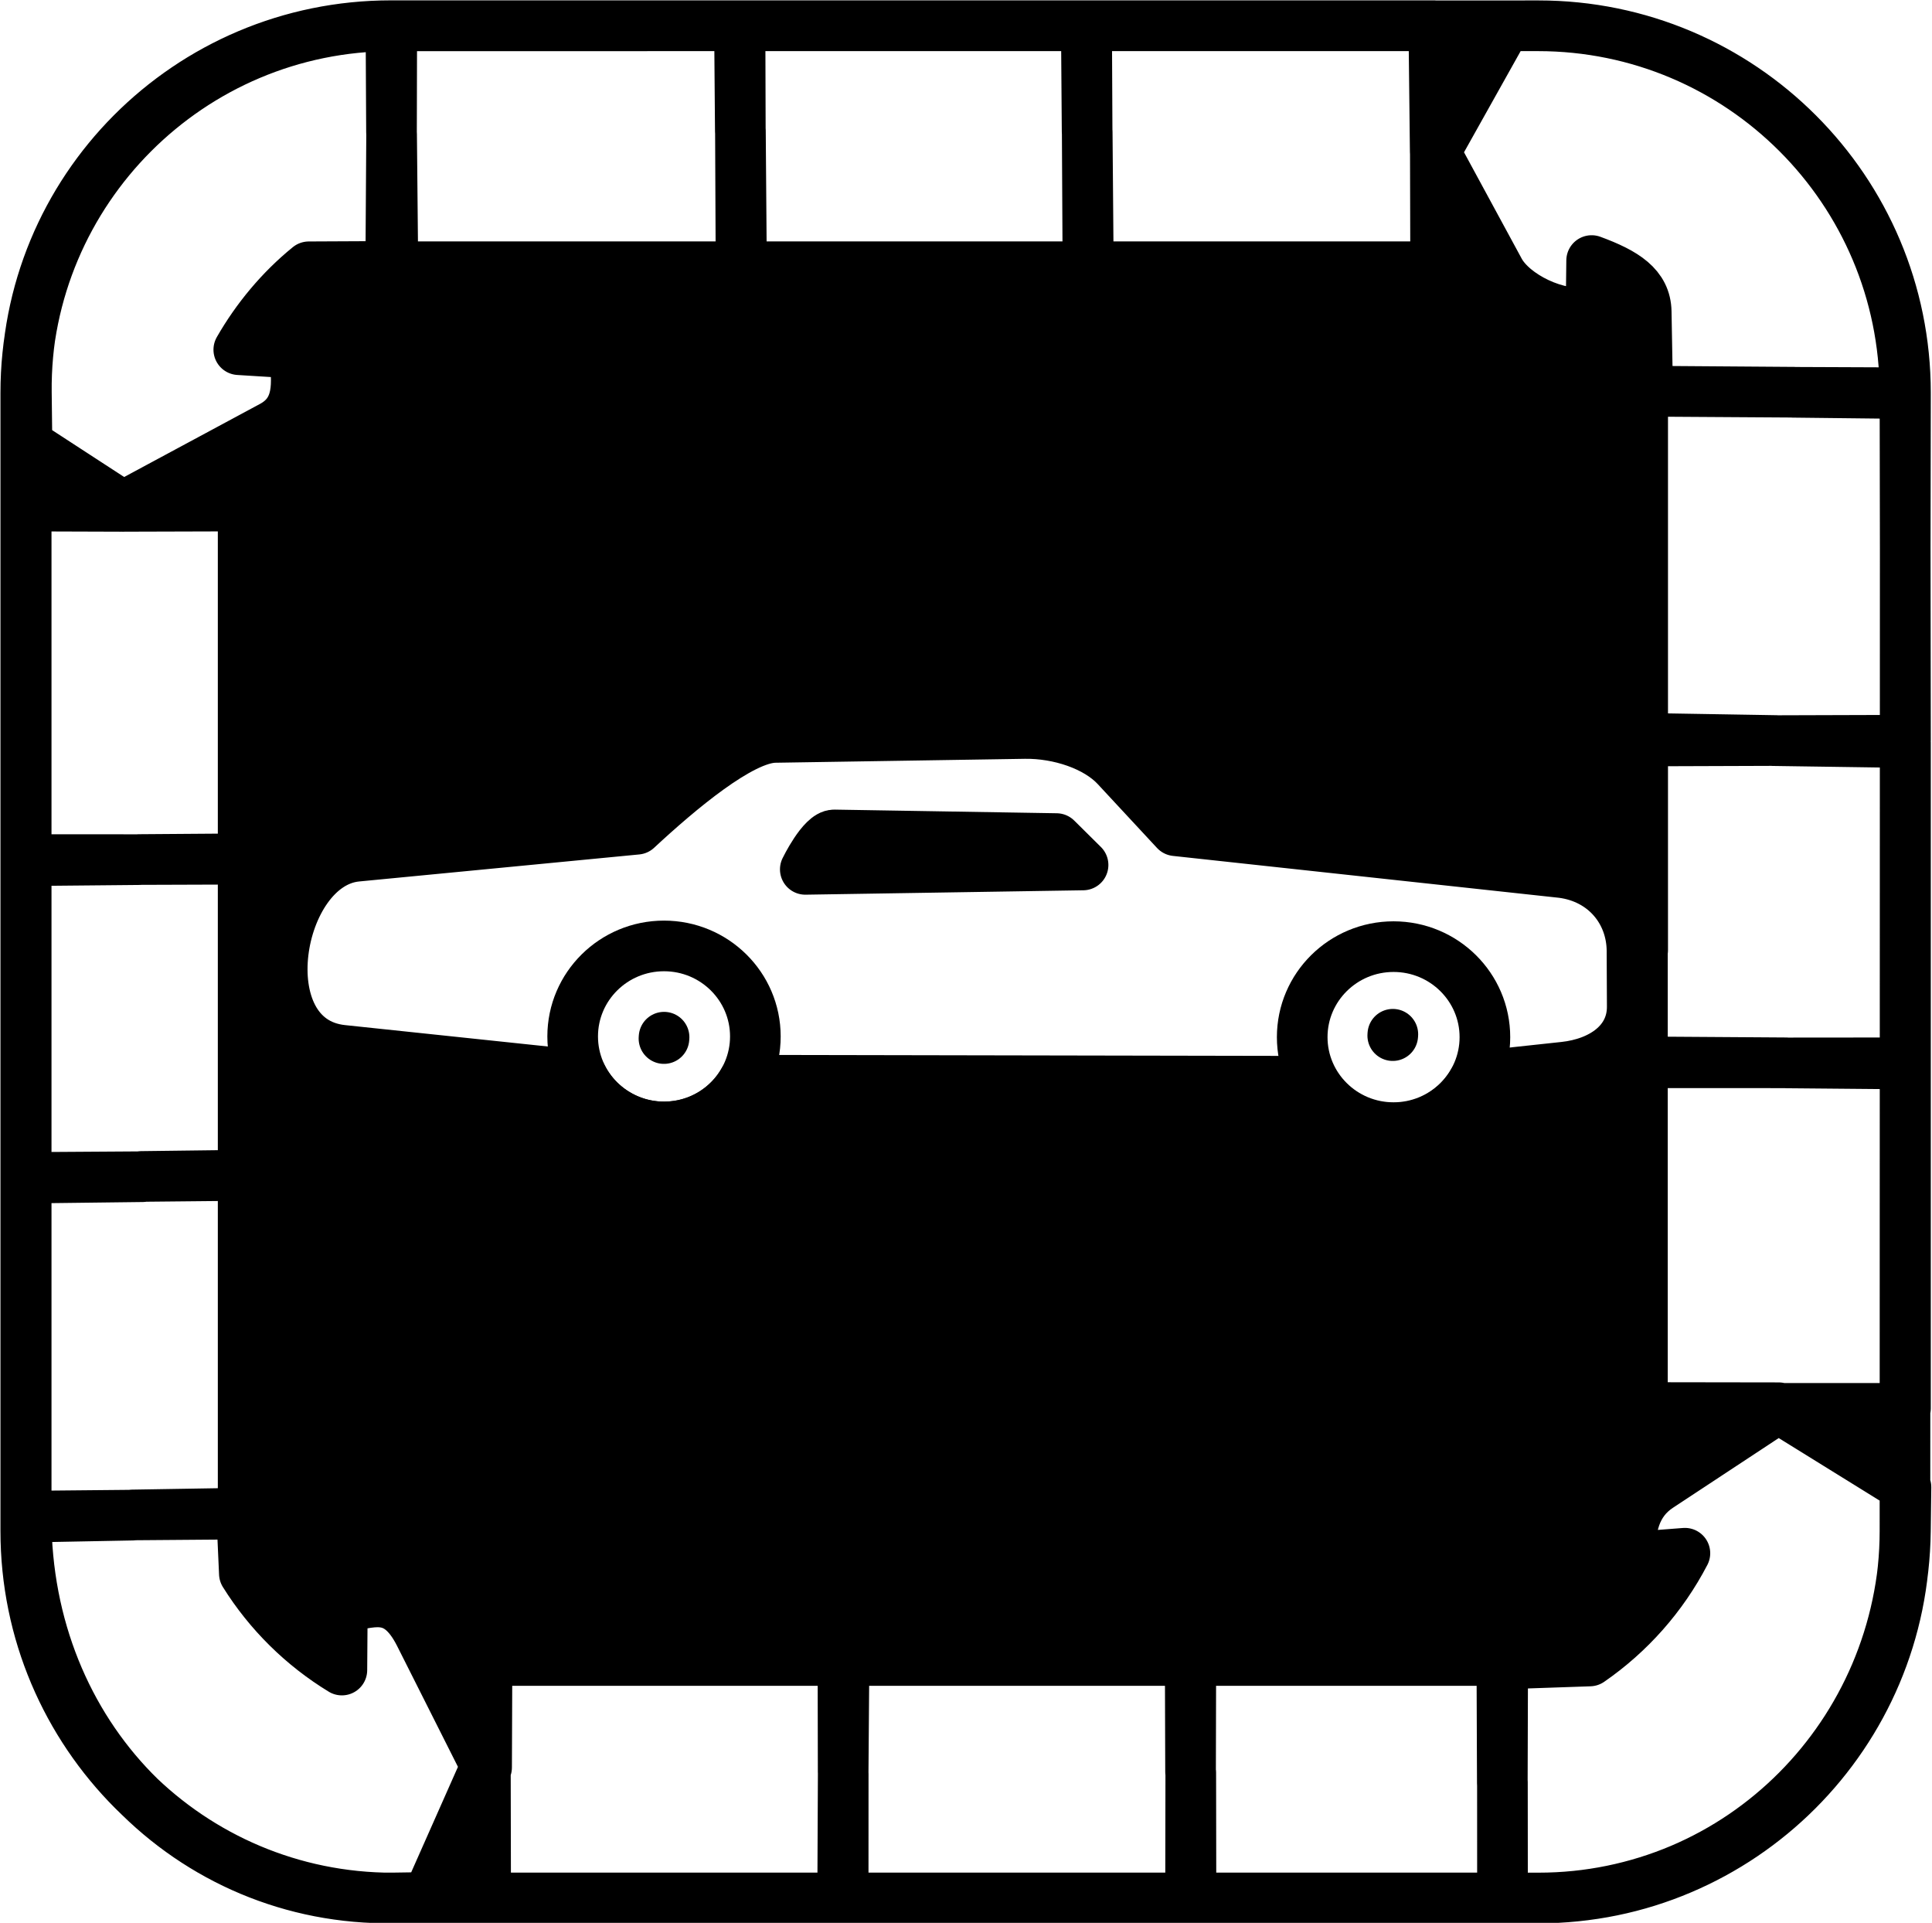 <?xml version="1.0" encoding="UTF-8" standalone="no"?>
<!-- Created with Inkscape (http://www.inkscape.org/) -->

<svg
   xmlns:dc="http://purl.org/dc/elements/1.1/"
   xmlns:cc="http://creativecommons.org/ns#"
   xmlns:rdf="http://www.w3.org/1999/02/22-rdf-syntax-ns#"
   xmlns:svg="http://www.w3.org/2000/svg"
   xmlns="http://www.w3.org/2000/svg"
   xmlns:sodipodi="http://sodipodi.sourceforge.net/DTD/sodipodi-0.dtd"
   xmlns:inkscape="http://www.inkscape.org/namespaces/inkscape"
   id="svg10156"
   version="1.1"
   inkscape:version="0.48.2 r9819"
   width="38.156"
   height="37.97"
   viewBox="0 0 38.156 37.97"
   sodipodi:docname="ec26oc91.002_n.svg">
  <title id="title_ec26oc91.002_n"></title>
  <desc id="desc_ec26oc91.002_n"></desc>
  <defs
     id="defs10160" />
  <sodipodi:namedview
     pagecolor="#ffffff"
     bordercolor="#666666"
     borderopacity="1"
     objecttolerance="10"
     gridtolerance="10"
     guidetolerance="10"
     inkscape:pageopacity="0"
     inkscape:pageshadow="2"
     inkscape:window-width="1908"
     inkscape:window-height="1156"
     id="namedview10158"
     showgrid="false"
     inkscape:zoom="15.412697"
     inkscape:cx="9.5803119"
     inkscape:cy="19.690865"
     inkscape:window-x="0"
     inkscape:window-y="0"
     inkscape:window-maximized="0"
     inkscape:current-layer="svg10156"
     fit-margin-top="0"
     fit-margin-left="0"
     fit-margin-right="0"
     fit-margin-bottom="0" />
  <path
     style="color:#000000;fill:none;stroke:#000000;stroke-width:1;stroke-linecap:butt;stroke-linejoin:miter;stroke-miterlimit:4;stroke-opacity:1;stroke-dasharray:none;stroke-dashoffset:0;marker:none;visibility:visible;display:inline;overflow:visible;enable-background:accumulate"
     d="m 29.326,20.48 c 0,0.987 -0.808,1.787 -1.804,1.787 -0.996,0 -1.804,-0.8 -1.804,-1.787 0,-0.987 0.808,-1.787 1.804,-1.787 0.996,0 1.804,0.8 1.804,1.787 z"
     id="path12112"
     inkscape:connector-curvature="0"
     sodipodi:nodetypes="sssss" />
  <path
     style="color:#000000;fill:none;stroke:#000000;stroke-width:1;stroke-linecap:butt;stroke-linejoin:miter;stroke-miterlimit:4;stroke-opacity:1;stroke-dasharray:none;stroke-dashoffset:0;marker:none;visibility:visible;display:inline;overflow:visible;enable-background:accumulate"
     d="m 14.918,20.466 c 0,0.987 -0.808,1.787 -1.804,1.787 -0.996,0 -1.804,-0.8 -1.804,-1.787 0,-0.987 0.808,-1.787 1.804,-1.787 0.996,0 1.804,0.8 1.804,1.787 z"
     id="path12112-5"
     inkscape:connector-curvature="0"
     sodipodi:nodetypes="sssss" />
  <path
     style="fill:none;stroke:#000000;stroke-width:1;stroke-linecap:round;stroke-linejoin:miter;stroke-miterlimit:4;stroke-opacity:1;stroke-dasharray:none"
     d="m 27.508,20.423 -0.002,0.027"
     id="path14359-1-7-5-3-0-73-1-9"
     inkscape:connector-curvature="0"
     sodipodi:nodetypes="cc" />
  <path
     style="fill:none;stroke:#000000;stroke-width:1;stroke-linecap:round;stroke-linejoin:miter;stroke-miterlimit:4;stroke-opacity:1;stroke-dasharray:none"
     d="m 13.115,20.481 -0.002,0.027"
     id="path14359-1-7-5-3-0-73-1-9-8"
     inkscape:connector-curvature="0"
     sodipodi:nodetypes="cc" />
  <path
     style="color:#000000;fill:#000000;fill-opacity:1;fill-rule:evenodd;stroke:#000000;stroke-width:1;stroke-linecap:butt;stroke-linejoin:round;stroke-miterlimit:4;stroke-opacity:1;stroke-dasharray:none;stroke-dashoffset:0;marker:none;visibility:visible;display:inline;overflow:visible;enable-background:accumulate"
     d="m 16.477,16.487 c -0.241,-0.004 -0.573,0.68 -0.573,0.68 l 5.486,-0.087 -0.526,-0.521 z m 3.757,-2.003 c 0.68,-0.01 1.421,0.237 1.812,0.659 l 1.171,1.261 7.634,0.828 c 0.839,0.11 1.372,0.764 1.38,1.537 l 0.211,-0.006 0,-4.131 2.636,-0.009 -2.636,-0.044 0,-6.853 2.986,0.019 -2.888,-0.021 -0.028,-1.568 c -0.009,-0.51 -0.42,-0.769 -1.078,-1.011 l -0.012,1.019 c -0.662,0.118 -1.543,-0.329 -1.808,-0.817 l -1.267,-2.336 0.006,2.256 -6.859,7e-5 -0.022,-2.664 0.014,2.664 -6.851,3e-5 -0.012,-2.688 0.021,2.688 -6.927,7e-5 0.017,-2.618 0.025,2.611 -1.66,0.008 c -0.564,0.458 -1.033,1.026 -1.383,1.637 l 1.096,0.068 c 0.066,0.597 0.117,1.143 -0.44,1.443 L 2.428,10 0.533,8.767 0.521,7.754 c -0.047,-4.002 3.198,-7.247 7.2,-7.247 l 0.011,2.108 0.005,-2.108 6.878,-8e-5 0.006,2.084 -0.017,-2.084 6.85,-3e-5 0.016,2.096 -0.01,-2.096 6.857,-8e-5 0.028,2.492 1.394,-2.49 0.646,-2.7e-4 c 4.002,-6e-5 7.247,3.245 7.247,7.247 l -2.22,-0.009 2.22,0.025 -0.005,3.049 -0.005,-3.064 c -0.006,-4.002 -3.245,-7.247 -7.247,-7.247 l -22.619,3.6e-4 c -4.002,6e-5 -7.247,3.245 -7.247,7.247 l 0,22.476 c 0,4.002 3.245,7.247 7.251,7.247 l 22.615,0 c 4.002,0 7.246,-3.245 7.247,-7.247 l 0.005,-19.404 0.005,3.788 -2.614,0.008 2.614,0.038 0,6.347 -2.357,-0.021 2.357,-0.002 0,6.823 -2.5,10e-4 2.51,1.555 -0.011,0.866 c -0.049,4.002 -3.245,7.247 -7.247,7.247 l -0.71,0 -0.002,-2.289 0.001,2.288 -6.16,0 0.004,-2.475 0.004,2.475 -6.879,0 0.011,-2.452 -0.001,2.452 -7.061,0 -0.005,-2.577 -1.138,2.567 -0.681,0.01 c -4.006,0.059 -7.251,-3.199 -7.251,-7.519 l 2.1,-0.04 -2.099,0.02 0,-6.675 2.298,-0.028 -2.298,0.015 0,-6.255 2.228,-0.021 -2.228,-9.2e-4 0,-6.981 1.855,0.006 2.43,-0.007 0,6.966 -2.057,0.015 2.057,-0.007 0,6.24 -2.01,0.025 2.01,-0.02 0,6.668 -2.186,0.036 2.157,-0.017 0.053,1.176 c 0.484,0.775 1.145,1.428 1.926,1.904 l 0.009,-1.252 c 0.536,-0.043 1.06,-0.378 1.529,0.553 l 1.32,2.622 0.008,-2.112 7.051,0 -0.017,2.202 -0.004,-2.202 6.87,0 -0.005,2.202 -0.007,-2.202 6.155,-8e-5 0.009,2.424 0.007,-2.355 1.72,-0.059 c 0.787,-0.543 1.435,-1.274 1.879,-2.128 l -1.07,0.083 c -0.031,-0.576 0.086,-1.087 0.559,-1.398 l 2.364,-1.558 -2.692,-0.004 0,-6.826 2.846,0.019 -2.846,-8.7e-4 0,-2.2 -0.206,3.3e-4 0.005,1.089 c 0.003,0.702 -0.607,1.118 -1.347,1.197 l -1.57,0.169 -0.08,0.16 -0.137,-0.052 c -0.307,0.553 -0.9,0.928 -1.582,0.928 -0.682,0 -1.276,-0.375 -1.586,-0.926 l -11.24,-0.021 c -0.303,0.548 -0.896,0.923 -1.578,0.923 -0.719,0 -1.341,-0.417 -1.633,-1.016 l -4.721,-0.498 c -1.899,-0.201 -1.311,-3.677 0.282,-3.831 l 5.534,-0.534 c 0.841,-0.781 2.055,-1.802 2.728,-1.813 z"
     id="path12112-5-7"
     inkscape:connector-curvature="0"
     sodipodi:nodetypes="scccssscsccccccccsccsccccccccccccccsccsccccccccccccsccccssssssssccccccccccssccccccccccccsccccccccccccccccccccccccsccccccccccccccscccccccsscccsccscsscss" />
</svg>
